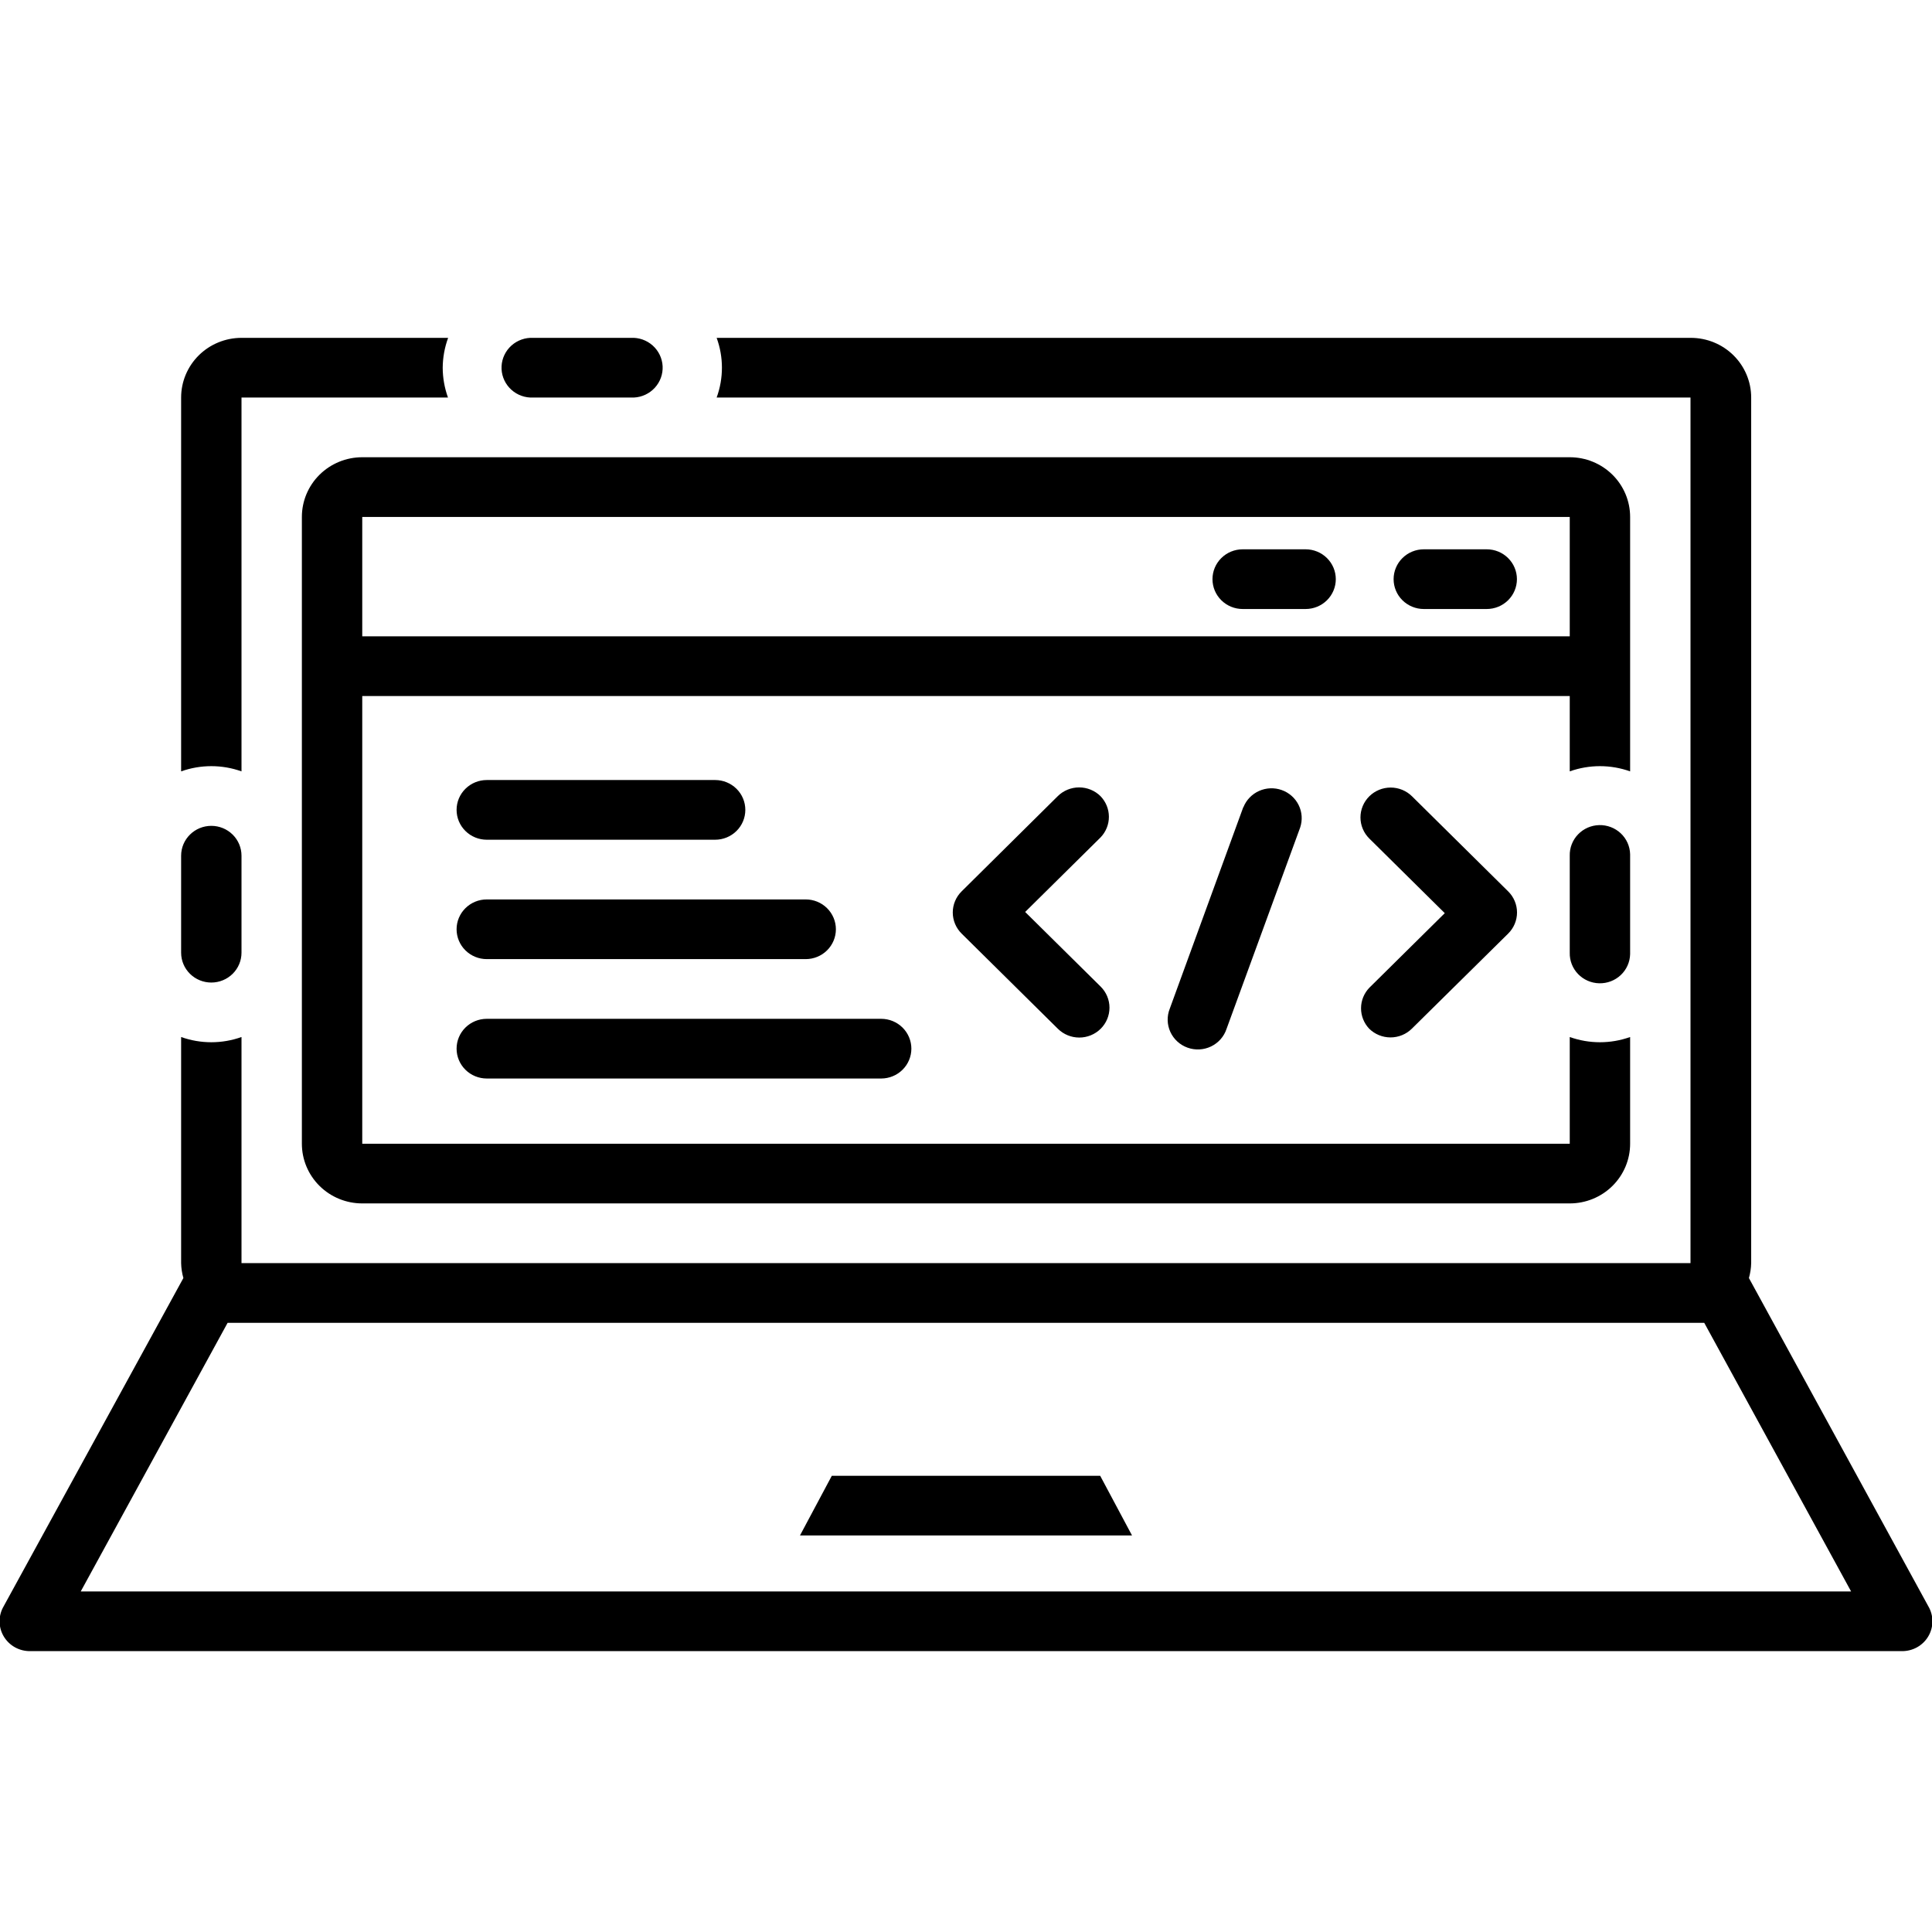 <svg width="140" height="140" viewBox="0 0 140 140" fill="none" xmlns="http://www.w3.org/2000/svg">
<g clip-path="url(#clip0_42_150)">
<path d="M2.187 119.647H137.812C138.199 119.652 138.58 119.556 138.917 119.369C139.254 119.181 139.534 118.909 139.73 118.579C139.926 118.249 140.029 117.874 140.031 117.492C140.032 117.11 139.931 116.734 139.737 116.403L126.733 92.611C126.833 92.259 126.889 91.896 126.897 91.53V28.807C126.897 27.66 126.436 26.56 125.615 25.748C124.795 24.937 123.682 24.482 122.522 24.482H51.931C52.441 25.879 52.441 27.41 51.931 28.807H122.5V91.53H17.5V75.146C16.086 75.651 14.539 75.651 13.125 75.146V91.53C13.133 91.896 13.188 92.259 13.289 92.611L0.262 116.403C0.069 116.734 -0.032 117.11 -0.031 117.492C-0.029 117.874 0.074 118.249 0.27 118.579C0.466 118.909 0.746 119.181 1.083 119.369C1.42 119.556 1.801 119.652 2.187 119.647ZM16.494 95.856H123.495L134.137 115.321H5.851L16.494 95.856Z" fill="black"/>
<path d="M60.277 106.94L57.969 111.266H82.031L79.723 106.94H60.277Z" fill="black"/>
<path d="M35.273 60.85H51.822C52.402 60.85 52.958 60.622 53.369 60.216C53.779 59.811 54.009 59.261 54.009 58.687C54.009 58.113 53.779 57.563 53.369 57.158C52.958 56.752 52.402 56.524 51.822 56.524H35.273C34.693 56.524 34.137 56.752 33.727 57.158C33.316 57.563 33.086 58.113 33.086 58.687C33.086 59.261 33.316 59.811 33.727 60.216C34.137 60.622 34.693 60.85 35.273 60.85ZM35.273 69.501H58.384C58.965 69.501 59.521 69.273 59.931 68.868C60.341 68.462 60.572 67.912 60.572 67.338C60.572 66.765 60.341 66.215 59.931 65.809C59.521 65.403 58.965 65.176 58.384 65.176H35.273C34.693 65.176 34.137 65.403 33.727 65.809C33.316 66.215 33.086 66.765 33.086 67.338C33.086 67.912 33.316 68.462 33.727 68.868C34.137 69.273 34.693 69.501 35.273 69.501ZM35.273 78.153H63.853C64.433 78.153 64.99 77.925 65.4 77.519C65.81 77.114 66.041 76.563 66.041 75.99C66.041 75.416 65.81 74.866 65.4 74.46C64.99 74.055 64.433 73.827 63.853 73.827H35.273C34.693 73.827 34.137 74.055 33.727 74.46C33.316 74.866 33.086 75.416 33.086 75.99C33.086 76.563 33.316 77.114 33.727 77.519C34.137 77.925 34.693 78.153 35.273 78.153ZM79.745 57.692C79.542 57.491 79.301 57.331 79.035 57.223C78.77 57.114 78.485 57.058 78.198 57.058C77.91 57.058 77.626 57.114 77.36 57.223C77.094 57.331 76.853 57.491 76.65 57.692L69.683 64.592C69.479 64.793 69.318 65.031 69.208 65.294C69.098 65.556 69.041 65.838 69.041 66.122C69.041 66.406 69.098 66.688 69.208 66.95C69.318 67.213 69.479 67.451 69.683 67.652L76.661 74.552C77.071 74.957 77.628 75.185 78.209 75.185C78.789 75.185 79.346 74.957 79.756 74.552C80.167 74.146 80.397 73.595 80.397 73.021C80.397 72.447 80.167 71.897 79.756 71.491L74.287 66.084L79.756 60.677C80.143 60.273 80.357 59.738 80.355 59.182C80.353 58.627 80.135 58.093 79.745 57.692ZM99.214 74.541C99.417 74.742 99.659 74.901 99.924 75.01C100.19 75.119 100.474 75.175 100.762 75.175C101.049 75.175 101.334 75.119 101.599 75.01C101.865 74.901 102.106 74.742 102.309 74.541L109.287 67.652C109.491 67.451 109.652 67.213 109.762 66.95C109.872 66.688 109.929 66.406 109.929 66.122C109.929 65.838 109.872 65.556 109.762 65.294C109.652 65.031 109.491 64.793 109.287 64.592L102.32 57.703C102.117 57.502 101.876 57.343 101.61 57.234C101.345 57.125 101.06 57.069 100.773 57.069C100.485 57.069 100.201 57.125 99.935 57.234C99.669 57.343 99.428 57.502 99.225 57.703C99.022 57.904 98.861 58.142 98.751 58.405C98.641 58.667 98.584 58.949 98.584 59.233C98.584 59.517 98.641 59.799 98.751 60.061C98.861 60.324 99.022 60.562 99.225 60.763L104.694 66.171L99.225 71.578C98.842 71.977 98.628 72.506 98.626 73.057C98.624 73.608 98.834 74.138 99.214 74.541ZM90.092 58.492L84.766 73.092C84.658 73.361 84.607 73.648 84.614 73.937C84.621 74.226 84.687 74.511 84.807 74.775C84.928 75.038 85.1 75.275 85.315 75.472C85.529 75.668 85.782 75.82 86.057 75.918C86.332 76.017 86.624 76.06 86.916 76.044C87.208 76.029 87.494 75.956 87.757 75.83C88.02 75.703 88.255 75.526 88.448 75.308C88.64 75.091 88.787 74.837 88.878 74.562L94.216 59.963C94.394 59.428 94.355 58.846 94.106 58.34C93.857 57.833 93.418 57.443 92.882 57.251C92.347 57.06 91.757 57.082 91.238 57.314C90.719 57.546 90.312 57.968 90.103 58.492H90.092ZM107.734 39.805H103.173C102.593 39.805 102.037 40.033 101.627 40.439C101.216 40.844 100.986 41.395 100.986 41.968C100.986 42.542 101.216 43.092 101.627 43.498C102.037 43.903 102.593 44.131 103.173 44.131H107.734C108.315 44.131 108.871 43.903 109.281 43.498C109.691 43.092 109.922 42.542 109.922 41.968C109.922 41.395 109.691 40.844 109.281 40.439C108.871 40.033 108.315 39.805 107.734 39.805ZM94.609 39.805H90.048C89.468 39.805 88.912 40.033 88.502 40.439C88.091 40.844 87.861 41.395 87.861 41.968C87.861 42.542 88.091 43.092 88.502 43.498C88.912 43.903 89.468 44.131 90.048 44.131H94.609C95.189 44.131 95.746 43.903 96.156 43.498C96.566 43.092 96.797 42.542 96.797 41.968C96.797 41.395 96.566 40.844 96.156 40.439C95.746 40.033 95.189 39.805 94.609 39.805Z" fill="black"/>
<path d="M118.125 37.459C118.125 36.311 117.664 35.211 116.844 34.4C116.023 33.589 114.91 33.133 113.75 33.133H26.25C25.09 33.133 23.977 33.589 23.156 34.4C22.336 35.211 21.875 36.311 21.875 37.459V82.879C21.875 84.026 22.336 85.126 23.156 85.937C23.977 86.749 25.09 87.204 26.25 87.204H113.75C114.91 87.204 116.023 86.749 116.844 85.937C117.664 85.126 118.125 84.026 118.125 82.879V75.146C116.711 75.651 115.164 75.651 113.75 75.146V82.879H26.25V50.436H113.75V55.897C115.164 55.392 116.711 55.392 118.125 55.897V37.459ZM26.25 46.11V37.459H113.75V46.11H26.25Z" fill="black"/>
<path d="M113.75 62.007V69.036C113.735 69.61 113.952 70.166 114.352 70.582C114.752 70.997 115.303 71.239 115.883 71.253C116.463 71.267 117.025 71.053 117.446 70.658C117.866 70.263 118.11 69.718 118.125 69.144V61.899C118.118 61.615 118.054 61.335 117.938 61.075C117.821 60.816 117.654 60.581 117.446 60.385C117.237 60.19 116.992 60.036 116.724 59.934C116.456 59.832 116.17 59.783 115.883 59.79C115.596 59.797 115.313 59.86 115.05 59.975C114.787 60.091 114.55 60.256 114.352 60.462C114.154 60.668 113.999 60.91 113.896 61.175C113.792 61.44 113.743 61.723 113.75 62.007ZM15.312 59.844C14.732 59.844 14.176 60.072 13.766 60.478C13.355 60.883 13.125 61.433 13.125 62.007V69.036C13.125 69.61 13.355 70.16 13.766 70.566C14.176 70.971 14.732 71.199 15.312 71.199C15.893 71.199 16.449 70.971 16.859 70.566C17.27 70.16 17.5 69.61 17.5 69.036V62.007C17.5 61.433 17.27 60.883 16.859 60.478C16.449 60.072 15.893 59.844 15.312 59.844ZM45.752 24.482H38.642C38.062 24.453 37.494 24.653 37.063 25.038C36.633 25.424 36.374 25.963 36.345 26.536C36.316 27.11 36.519 27.671 36.909 28.097C37.298 28.523 37.843 28.779 38.423 28.807H45.938C46.518 28.779 47.062 28.523 47.452 28.097C47.842 27.671 48.045 27.11 48.016 26.536C47.987 25.963 47.728 25.424 47.298 25.038C46.867 24.653 46.299 24.453 45.719 24.482H45.752ZM32.08 26.644C32.086 25.907 32.219 25.175 32.473 24.482H17.5C16.34 24.482 15.227 24.937 14.406 25.748C13.586 26.56 13.125 27.66 13.125 28.807V55.897C14.539 55.392 16.086 55.392 17.5 55.897V28.807H32.462C32.212 28.113 32.082 27.382 32.08 26.644Z" fill="black"/>
</g>
<defs>
<clipPath id="clip0_42_150">
<rect width="140" height="138.423" fill="white" transform="translate(0 0.69)"/>
</clipPath>
</defs>
</svg>
